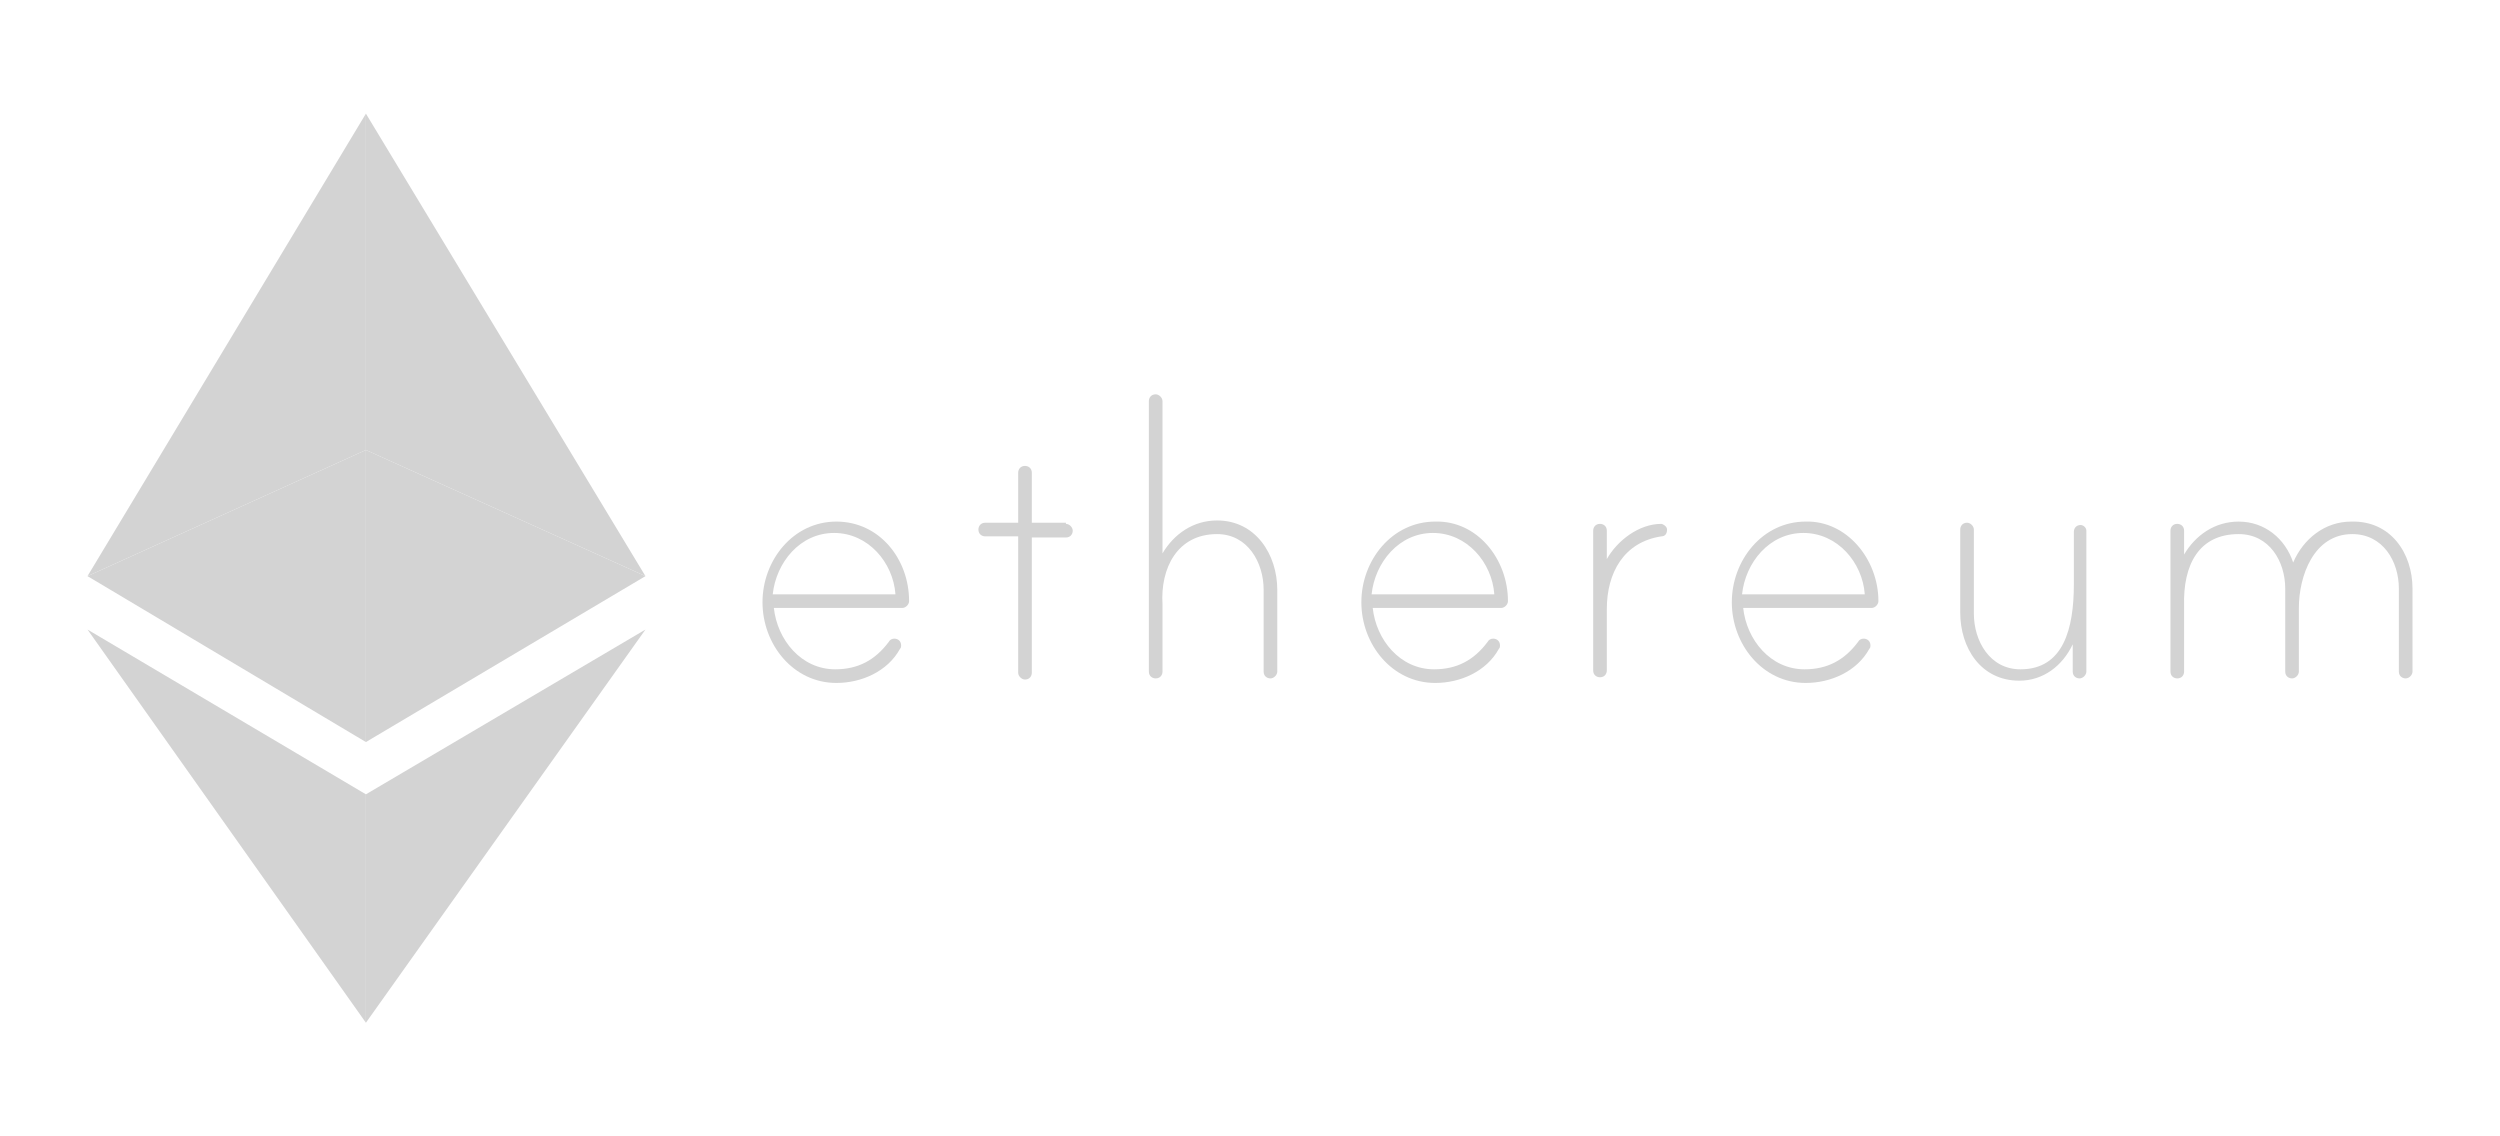 <?xml version="1.0" encoding="UTF-8" standalone="no"?>
<svg
   xmlns:dc="http://purl.org/dc/elements/1.1/"
   xmlns:cc="http://creativecommons.org/ns#"
   xmlns:rdf="http://www.w3.org/1999/02/22-rdf-syntax-ns#"
   xmlns:svg="http://www.w3.org/2000/svg"
   xmlns="http://www.w3.org/2000/svg"
   xmlns:sodipodi="http://sodipodi.sourceforge.net/DTD/sodipodi-0.dtd"
   xmlns:inkscape="http://www.inkscape.org/namespaces/inkscape"
   version="1.1"
   id="ethereum"
   x="0px"
   y="0px"
   viewBox="0 0 220 100"
   style="enable-background:new 0 0 220 100;"
   xml:space="preserve"
   sodipodi:docname="ethereum-logo.svg"
   inkscape:version="1.0.1 (3bc2e813f5, 2020-09-07)"><defs
   id="defs45" /><sodipodi:namedview
   pagecolor="#ffffff"
   bordercolor="#666666"
   borderopacity="1"
   objecttolerance="10"
   gridtolerance="10"
   guidetolerance="10"
   inkscape:pageopacity="0"
   inkscape:pageshadow="2"
   inkscape:window-width="2508"
   inkscape:window-height="1376"
   id="namedview43"
   showgrid="false"
   inkscape:zoom="5.9772727"
   inkscape:cx="110"
   inkscape:cy="50"
   inkscape:window-x="0"
   inkscape:window-y="0"
   inkscape:window-maximized="1"
   inkscape:current-layer="ethereum" />
<style
   type="text/css"
   id="style2">
	.st0{fill:#3C3C3B;}
	.st1{fill:#8C8C8C;}
	.st2{fill:#393939;}
	.st3{fill:#343434;}
	.st4{fill:#151515;}
</style>
<g
   id="g20"
   style="fill:#d3d3d3;fill-opacity:1">
	<path
   class="st0"
   d="M80,52.9c0,0.3-0.3,0.6-0.6,0.6H68.1c0.3,2.8,2.4,5.4,5.4,5.4c2,0,3.5-0.8,4.7-2.4c0.1-0.2,0.3-0.3,0.5-0.3   c0.3,0,0.6,0.2,0.6,0.6c0,0.1,0,0.2-0.1,0.3c-1.1,2-3.4,3-5.6,3c-3.8,0-6.5-3.4-6.5-7.1c0-3.7,2.7-7.1,6.5-7.1S80,49.2,80,52.9    M78.8,52.3c-0.2-2.8-2.4-5.4-5.4-5.4s-5.1,2.6-5.4,5.4H78.8z"
   id="path4"
   style="fill:#d3d3d3;fill-opacity:1" />
	<path
   class="st0"
   d="M93.8,46.1c0.3,0,0.6,0.3,0.6,0.6c0,0.3-0.2,0.6-0.6,0.6h-3v11.9c0,0.3-0.2,0.6-0.6,0.6   c-0.3,0-0.6-0.3-0.6-0.6V47.2h-2.9c-0.3,0-0.6-0.2-0.6-0.6c0-0.3,0.2-0.6,0.6-0.6h2.9v-4.4c0-0.3,0.2-0.6,0.6-0.6   c0.3,0,0.6,0.2,0.6,0.6v4.4H93.8z"
   id="path6"
   style="fill:#d3d3d3;fill-opacity:1" />
	<path
   class="st0"
   d="M112.4,51.9v7.2c0,0.3-0.3,0.6-0.6,0.6c-0.3,0-0.6-0.2-0.6-0.6v-7.2c0-2.4-1.4-4.9-4.1-4.9c-3.5,0-5,3-4.8,6.2   c0,0.1,0,0.4,0,0.5v5.4c0,0.3-0.2,0.6-0.6,0.6c-0.3,0-0.6-0.2-0.6-0.6V35.3c0-0.3,0.2-0.6,0.6-0.6c0.3,0,0.6,0.3,0.6,0.6v13.4   c1-1.7,2.7-2.9,4.8-2.9C110.5,45.8,112.4,48.8,112.4,51.9"
   id="path8"
   style="fill:#d3d3d3;fill-opacity:1" />
	<path
   class="st0"
   d="M132.7,52.9c0,0.3-0.3,0.6-0.6,0.6h-11.3c0.3,2.8,2.4,5.4,5.4,5.4c2,0,3.5-0.8,4.7-2.4   c0.1-0.2,0.3-0.3,0.5-0.3c0.3,0,0.6,0.2,0.6,0.6c0,0.1,0,0.2-0.1,0.3c-1.1,2-3.4,3-5.6,3c-3.8,0-6.5-3.4-6.5-7.1   c0-3.7,2.7-7.1,6.5-7.1C130,45.8,132.7,49.2,132.7,52.9 M131.5,52.3c-0.2-2.8-2.4-5.4-5.4-5.4c-3,0-5.1,2.6-5.4,5.4H131.5z"
   id="path10"
   style="fill:#d3d3d3;fill-opacity:1" />
	<path
   class="st0"
   d="M146.7,46.6c0,0.4-0.2,0.6-0.5,0.6c-3.3,0.5-4.8,3.2-4.8,6.4V59c0,0.3-0.2,0.6-0.6,0.6c-0.3,0-0.6-0.2-0.6-0.6   V46.7c0-0.3,0.2-0.6,0.6-0.6c0.3,0,0.6,0.2,0.6,0.6v2.5c0.9-1.6,2.8-3.1,4.8-3.1C146.3,46.1,146.7,46.3,146.7,46.6"
   id="path12"
   style="fill:#d3d3d3;fill-opacity:1" />
	<path
   class="st0"
   d="M165.3,52.9c0,0.3-0.3,0.6-0.6,0.6h-11.3c0.3,2.8,2.4,5.4,5.4,5.4c2,0,3.5-0.8,4.7-2.4   c0.1-0.2,0.3-0.3,0.5-0.3c0.3,0,0.6,0.2,0.6,0.6c0,0.1,0,0.2-0.1,0.3c-1.1,2-3.4,3-5.6,3c-3.8,0-6.5-3.4-6.5-7.1   c0-3.7,2.7-7.1,6.5-7.1C162.5,45.8,165.3,49.2,165.3,52.9 M164.1,52.3c-0.2-2.8-2.4-5.4-5.4-5.4s-5.1,2.6-5.4,5.4H164.1z"
   id="path14"
   style="fill:#d3d3d3;fill-opacity:1" />
	<path
   class="st0"
   d="M183.6,46.7v3.9v8.5c0,0.3-0.3,0.6-0.6,0.6c-0.3,0-0.6-0.2-0.6-0.6v-2.4c-0.9,1.9-2.6,3.2-4.7,3.2   c-3.4,0-5.2-2.9-5.2-6v-7.3c0-0.3,0.2-0.6,0.6-0.6c0.3,0,0.6,0.3,0.6,0.6V54c0,2.4,1.4,4.9,4.1,4.9c3.8,0,4.7-3.6,4.7-7.5v-4.6   c0-0.3,0.2-0.6,0.6-0.6C183.3,46.2,183.6,46.4,183.6,46.7"
   id="path16"
   style="fill:#d3d3d3;fill-opacity:1" />
	<path
   class="st0"
   d="M212.3,51.8v7.3c0,0.3-0.3,0.6-0.6,0.6c-0.3,0-0.6-0.2-0.6-0.6v-7.3c0-2.4-1.4-4.8-4.1-4.8   c-3.4,0-4.7,3.7-4.7,6.5v5.6c0,0.3-0.3,0.6-0.6,0.6c-0.3,0-0.6-0.2-0.6-0.6v-7.3c0-2.4-1.4-4.8-4.1-4.8c-3.5,0-4.9,2.7-4.8,6.3   c0,0.1,0,0.2,0,0.3v5.5c0,0.3-0.2,0.6-0.6,0.6c-0.3,0-0.6-0.2-0.6-0.6V46.7c0-0.3,0.2-0.6,0.6-0.6c0.3,0,0.6,0.2,0.6,0.6v2.1   c1-1.7,2.7-2.9,4.8-2.9c2.3,0,4.1,1.5,4.8,3.6c0.9-2.1,2.8-3.6,5.1-3.6C210.4,45.8,212.3,48.7,212.3,51.8"
   id="path18"
   style="fill:#d3d3d3;fill-opacity:1" />
</g>
<g
   id="g40"
   style="fill:#d3d3d3;fill-opacity:1">
	<g
   id="LWPOLYLINE"
   style="fill:#d3d3d3;fill-opacity:1">
		<polyline
   class="st1"
   points="7.7,55.4 32.2,90 32.2,69.9 7.7,55.4   "
   id="polyline22"
   style="fill:#d3d3d3;fill-opacity:1" />
	</g>
	<g
   id="LWPOLYLINE_1_"
   style="fill:#d3d3d3;fill-opacity:1">
		<polyline
   class="st2"
   points="7.7,50.7 32.2,65.3 32.2,39.6 7.7,50.7   "
   id="polyline25"
   style="fill:#d3d3d3;fill-opacity:1" />
	</g>
	<g
   id="LWPOLYLINE_2_"
   style="fill:#d3d3d3;fill-opacity:1">
		<polyline
   class="st1"
   points="7.7,50.7 32.2,39.6 32.2,10 7.7,50.7   "
   id="polyline28"
   style="fill:#d3d3d3;fill-opacity:1" />
	</g>
	<g
   id="LWPOLYLINE_3_"
   style="fill:#d3d3d3;fill-opacity:1">
		<polyline
   class="st3"
   points="56.8,55.4 32.2,90 32.2,69.9 56.8,55.4   "
   id="polyline31"
   style="fill:#d3d3d3;fill-opacity:1" />
	</g>
	<g
   id="LWPOLYLINE_4_"
   style="fill:#d3d3d3;fill-opacity:1">
		<polyline
   class="st4"
   points="56.8,50.7 32.2,65.3 32.2,39.6 56.8,50.7   "
   id="polyline34"
   style="fill:#d3d3d3;fill-opacity:1" />
	</g>
	<g
   id="LWPOLYLINE_5_"
   style="fill:#d3d3d3;fill-opacity:1">
		<polyline
   class="st3"
   points="56.8,50.7 32.2,39.6 32.2,10 56.8,50.7   "
   id="polyline37"
   style="fill:#d3d3d3;fill-opacity:1" />
	</g>
</g>
</svg>
